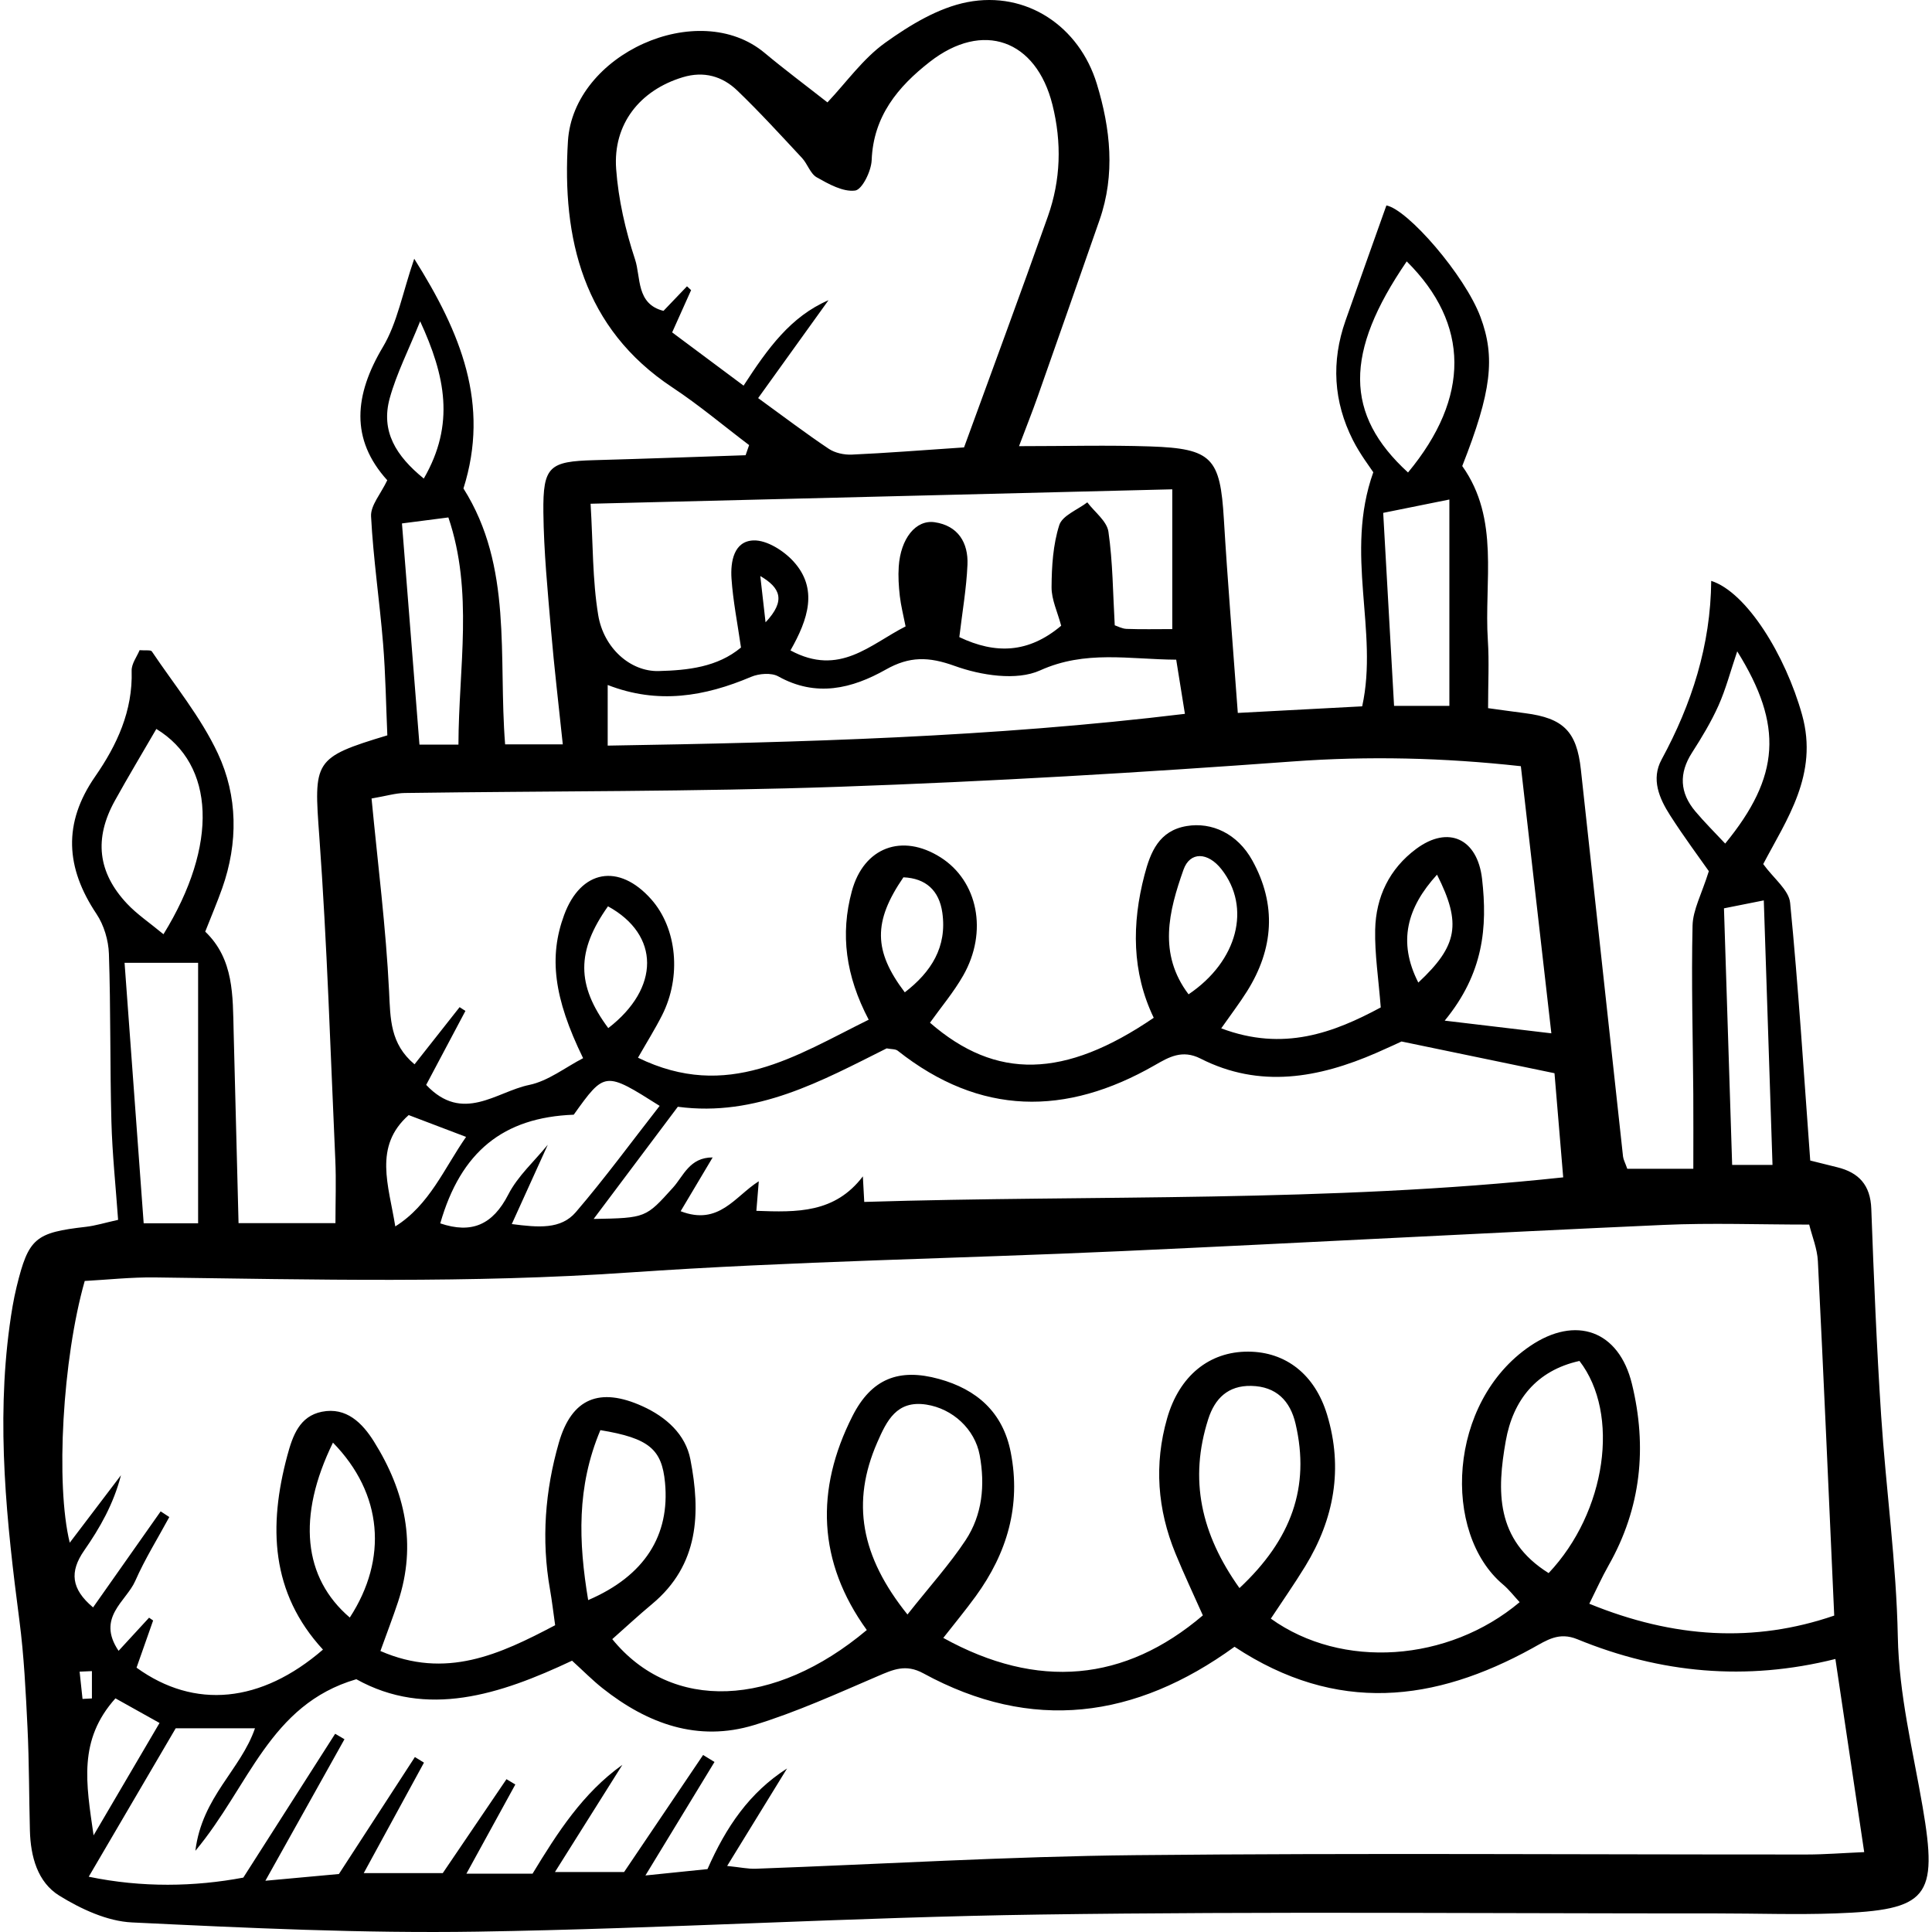 <?xml version='1.0' encoding='iso-8859-1'?>
<!DOCTYPE svg PUBLIC '-//W3C//DTD SVG 1.1//EN' 'http://www.w3.org/Graphics/SVG/1.1/DTD/svg11.dtd'>
<svg version="1.1" xmlns="http://www.w3.org/2000/svg" viewBox="0 0 424.381 424.381" xmlns:xlink="http://www.w3.org/1999/xlink" enable-background="new 0 0 424.381 424.381">
  <g>
    <path d="m25.943,267.954c-0.52-7.348-1.281-14.482-1.473-21.631-0.329-12.269-0.135-24.554-0.547-36.819-0.1-2.967-1.089-6.297-2.729-8.751-6.77-10.13-7.426-19.912-0.278-30.21 4.779-6.886 8.275-14.409 8.001-23.205-0.048-1.542 1.178-3.123 1.749-4.522 1.343,0.114 2.442-0.093 2.688,0.273 4.975,7.401 10.772,14.437 14.509,22.432 4.368,9.343 4.472,19.605 0.948,29.579-1.079,3.055-2.355,6.04-3.731,9.541 6.336,6.066 6.04,14.105 6.242,22.018 0.35,13.718 0.703,27.436 1.077,42.016 7.49,0 14.142,0 21.285,0 0-4.741 0.176-9.322-0.03-13.885-1.067-23.661-1.797-47.35-3.51-70.966-1.212-16.705-1.365-17.386 14.937-22.298-0.289-6.583-0.381-13.389-0.934-20.158-0.762-9.329-2.156-18.615-2.64-27.952-0.125-2.403 2.142-4.93 3.558-7.925-8.171-9.035-7.243-18.731-0.951-29.282 3.161-5.301 4.284-11.817 6.874-19.374 10.255,16.282 16.66,31.954 10.813,50.461 10.885,17.212 7.617,36.879 9.153,56.214 4.247,0 8,0 12.668,0-0.915-8.764-1.889-16.905-2.583-25.068-0.734-8.631-1.589-17.28-1.682-25.929-0.109-10.11 1.321-11.164 11.202-11.433 11.075-0.301 22.146-0.718 33.219-1.084 0.257-0.742 0.514-1.485 0.771-2.227-5.597-4.236-10.987-8.787-16.83-12.651-19.665-13.005-24.289-32.799-22.965-54.111 1.188-19.128 28.648-31.538 43.202-19.384 4.434,3.703 9.073,7.159 13.8,10.871 4.167-4.42 7.815-9.611 12.684-13.1 5.42-3.885 11.667-7.687 18.057-8.924 12.974-2.511 24.581,5.31 28.438,17.978 2.987,9.808 4.087,19.858 0.591,29.883-4.514,12.946-9.042,25.887-13.601,38.817-1.173,3.328-2.483,6.607-4.088,10.858 10.314,0 19.583-0.253 28.834,0.06 13.596,0.46 15.357,2.537 16.164,15.997 0.82,13.675 1.952,27.332 3.06,42.541 9.493-0.504 18.283-0.97 27.321-1.449 3.646-16.582-3.954-33.46 2.44-51.417-0.683-1.06-2.887-3.908-4.481-7.064-4.272-8.458-4.776-17.267-1.626-26.23 2.953-8.402 5.956-16.786 8.984-25.313 4.672,0.863 17.217,15.283 20.665,24.496 3.323,8.88 2.411,16.478-4.003,32.744 8.309,11.678 4.774,25.319 5.626,38.309 0.305,4.652 0.049,9.34 0.049,14.876 2.678,0.365 5.408,0.755 8.143,1.107 8.41,1.084 11.329,4.006 12.241,12.38 3.088,28.327 6.157,56.656 9.259,84.981 0.074,0.679 0.446,1.326 0.935,2.712 4.204,0 8.647,0 14.505,0 0-5.895 0.031-11.204-0.006-16.513-0.087-12.302-0.445-24.611-0.161-36.904 0.08-3.473 2-6.904 3.576-11.956-1.998-2.856-5.427-7.453-8.511-12.27-2.381-3.718-4.21-7.941-1.87-12.249 6.623-12.197 10.779-25.087 10.903-39.248 7.757,2.482 16.295,16.272 19.965,29.438 3.648,13.088-3.427,23.018-8.541,32.77 2.29,3.165 5.635,5.688 5.911,8.512 1.823,18.589 2.985,37.243 4.416,56.608 1.07,0.267 3.474,0.878 5.883,1.464 4.792,1.165 7.337,3.919 7.529,9.127 0.558,15.153 1.17,30.31 2.163,45.439 1.063,16.191 3.342,32.338 3.662,48.532 0.253,12.813 3.313,24.967 5.446,37.378 3.431,19.958 1.2,22.701-19.142,23.435-8.674,0.313-17.371-0.001-26.057,0.003-49.563,0.023-99.133-0.461-148.687,0.247-41.196,0.588-82.364,3.108-123.56,3.756-25.289,0.398-50.622-0.806-75.9-2.025-5.434-0.262-11.178-2.941-15.936-5.875-4.799-2.959-6.316-8.612-6.465-14.284-0.197-7.537-0.163-15.083-0.529-22.611-0.383-7.861-0.759-15.751-1.777-23.545-2.812-21.537-5.105-43.063-2.15-64.775 0.389-2.859 0.85-5.724 1.534-8.524 2.62-10.719 4.099-11.91 15.235-13.183 2.111-0.244 4.173-0.892 7.059-1.529zm94.382-16.499c-2.535,5.587-5.07,11.173-7.906,17.422 5.874,0.759 10.79,1.205 14.074-2.627 6.435-7.51 12.292-15.516 18.404-23.336-12.034-7.605-12.034-7.605-18.871,1.94-15.507,0.585-24.809,8.155-29.318,23.871 6.876,2.332 11.529,0.331 14.946-6.343 2.078-4.058 5.727-7.312 8.671-10.927zm14.165,108.595c13.066,16.053 35.547,15.105 55.909-2-10.808-14.967-11.344-30.828-3.146-46.997 4.16-8.205 10.183-10.587 19.021-8.15 8.243,2.273 14.008,7.262 15.739,16.083 2.302,11.731-0.793,22.153-7.676,31.629-2.248,3.095-4.697,6.045-7.135,9.166 20.721,11.461 39.902,9.642 57.016-4.948-1.997-4.494-4.131-8.998-6.019-13.603-3.964-9.672-4.724-19.583-1.826-29.698 2.66-9.287 9.23-14.679 17.838-14.633 8.198,0.043 14.618,4.983 17.303,13.875 3.552,11.763 1.549,22.877-4.798,33.254-2.402,3.927-5.051,7.704-7.566,11.517 15.62,11.203 38.98,9.56 54.654-3.615-1.22-1.309-2.308-2.747-3.653-3.878-13.401-11.267-12.208-40.042 5.938-52.373 10.044-6.826 19.524-3.423 22.379,8.304 3.379,13.881 2.029,27.251-5.116,39.849-1.497,2.639-2.738,5.423-4.248,8.443 18.591,7.599 36.277,8.621 53.798,2.602-1.208-26.751-2.313-52.303-3.589-77.847-0.138-2.757-1.272-5.463-1.907-8.04-11.06,0-21.521-0.397-31.942,0.071-39.687,1.779-79.357,3.953-119.043,5.758-36.099,1.642-72.265,2.212-108.302,4.701-34.715,2.398-69.363,1.532-104.056,1.078-5.295-0.069-10.599,0.517-15.453,0.777-4.879,17.111-6.43,44.719-3.29,57.494 3.938-5.188 7.595-10.004 11.251-14.821-1.623,6.312-4.628,11.572-8.073,16.524-3.247,4.668-2.886,8.461 1.946,12.507 5.07-7.204 9.958-14.149 14.846-21.093 0.633,0.415 1.266,0.83 1.899,1.244-2.525,4.668-5.355,9.202-7.486,14.044-1.976,4.491-8.587,8.023-3.658,15.345 2.623-2.85 4.661-5.064 6.699-7.279 0.297,0.205 0.594,0.41 0.891,0.615-1.235,3.512-2.47,7.024-3.645,10.363 12.761,9.225 27.368,7.772 40.951-3.967-11.501-12.488-11.997-27.121-7.827-42.633 1.184-4.405 2.696-8.628 7.579-9.612 5.38-1.084 8.904,2.475 11.46,6.562 6.824,10.91 9.453,22.577 5.284,35.182-1.113,3.364-2.388,6.674-3.877,10.809 14.396,6.273 26.199,0.758 38.382-5.665-0.424-2.976-0.705-5.449-1.137-7.896-1.922-10.886-1.07-21.677 1.947-32.179 2.832-9.856 9.023-12.257 18.354-8.035 5.253,2.377 9.477,6.204 10.54,11.671 2.282,11.735 1.932,23.175-8.409,31.784-2.993,2.493-5.85,5.149-8.747,7.711zm136.684,1.678c-21.818,15.824-44.537,18.833-68.352,5.834-3.879-2.117-6.648-0.823-10.071,0.644-8.929,3.826-17.833,7.889-27.095,10.716-12.385,3.78-23.447-0.288-33.294-8.081-2.212-1.751-4.203-3.781-6.707-6.056-15.881,7.489-31.916,12.682-47.387,4.071-19.115,5.583-23.484,23.497-35.352,37.69 1.473-11.902 9.953-17.76 13.094-26.912-6.073,0-11.622,0-17.415,0-6.262,10.687-12.418,21.193-19.104,32.603 11.709,2.439 23.308,2.203 33.953,0.196 7.152-11.199 13.663-21.396 20.175-31.593 0.683,0.399 1.366,0.797 2.048,1.196-5.475,9.795-10.949,19.591-17.374,31.087 7.175-0.658 12.398-1.137 16.151-1.481 6.098-9.388 11.395-17.542 16.691-25.695 0.664,0.41 1.329,0.821 1.993,1.232-4.213,7.727-8.426,15.454-13.233,24.271 6.779,0 12.053,0 17.358,0 4.658-6.867 9.329-13.753 14-20.639 0.648,0.389 1.295,0.778 1.943,1.167-3.442,6.276-6.885,12.552-10.745,19.59 5.89,0 10.176,0 14.528,0 5.48-9.014 11.029-17.698 19.725-23.902-4.727,7.517-9.454,15.034-14.806,23.544 6.229,0 11.098,0 15.186,0 6.003-8.891 11.681-17.302 17.359-25.712 0.834,0.511 1.669,1.022 2.503,1.533-4.73,7.77-9.459,15.54-15.174,24.931 5.787-0.594 9.886-1.014 13.636-1.399 4.09-9.291 9.216-16.817 17.474-22.104-4.187,6.813-8.373,13.626-13.157,21.411 2.921,0.301 4.598,0.675 6.26,0.614 27.8-1.008 55.591-2.704 83.397-2.982 49.184-0.492 98.376-0.118 147.565-0.145 3.795-0.002 7.591-0.309 12.542-0.524-2.217-14.864-4.218-28.273-6.329-42.423-19.635,4.921-38.454,3.141-56.672-4.333-4.083-1.675-6.703,0.205-9.93,1.983-21.381,11.778-42.897,14.521-65.384-0.332zm69.596-134.751c-2.351-20.59-4.51-39.494-6.7-58.676-17.056-1.876-33.495-2.26-50.151-1.038-33.157,2.433-66.369,4.402-99.593,5.558-31.786,1.105-63.618,0.917-95.428,1.366-2.009,0.028-4.01,0.649-7.282,1.211 1.388,14.5 3.167,28.409 3.849,42.371 0.295,6.045 0.216,11.514 5.592,16.017 3.587-4.549 6.744-8.552 9.9-12.556 0.426,0.276 0.852,0.552 1.278,0.829-2.942,5.545-5.884,11.09-8.62,16.246 8.032,8.52 15.385,1.503 22.613,0.014 4.205-0.867 7.969-3.874 11.858-5.881-6.494-13.292-7.54-22.314-4.168-31.456 3.673-9.958 12.04-11.457 19.145-3.431 5.641,6.373 6.677,16.947 2.367,25.458-1.54,3.04-3.357,5.939-5.289,9.324 19.7,9.619 34.638-0.437 50.678-8.347-5.071-9.66-6.266-18.796-3.699-28.252 2.612-9.619 11.024-12.762 19.473-7.416 8.203,5.19 10.471,16.347 4.981,25.97-2.096,3.674-4.873,6.959-7.294,10.358 14.5,12.611 29.532,12.294 49.149-1.082-4.822-10.01-4.838-20.644-2.035-31.357 1.314-5.02 3.168-9.734 9.266-10.759 5.523-0.928 11.161,1.66 14.42,7.548 5.376,9.712 4.706,19.425-1.17,28.77-1.647,2.62-3.535,5.088-5.656,8.116 13.675,5.164 24.723,0.957 35.041-4.592-0.496-6.368-1.338-11.728-1.226-17.067 0.152-7.198 3.121-13.386 9.016-17.764 7.061-5.244 13.458-2.231 14.465,6.599 1.206,10.571 0.356,20.714-8.209,31.134 8.666,1.033 15.217,1.81 23.429,2.785zm-129.007-128.7c6.154-16.908 12.421-33.789 18.422-50.765 2.823-7.985 3.068-16.198 0.995-24.495-3.571-14.292-15.288-18.531-26.959-9.419-6.986,5.454-12.384,11.941-12.751,21.592-0.091,2.395-2.103,6.472-3.631,6.667-2.669,0.342-5.814-1.428-8.428-2.902-1.424-0.802-2.024-2.947-3.243-4.256-4.665-5.004-9.283-10.069-14.211-14.806-3.287-3.159-7.352-4.331-12.002-2.92-9.367,2.843-15.332,10.255-14.611,20.147 0.489,6.705 2.041,13.472 4.153,19.869 1.301,3.941 0.205,9.779 6.245,11.296 1.774-1.854 3.468-3.625 5.162-5.395 0.301,0.281 0.602,0.562 0.903,0.843-1.278,2.849-2.555,5.697-4.162,9.28 5.299,3.95 10.339,7.707 15.691,11.696 5.336-8.224 10.353-15.18 18.652-18.764-4.991,6.945-9.982,13.889-15.454,21.503 5.652,4.099 10.479,7.769 15.509,11.134 1.376,0.921 3.384,1.353 5.069,1.278 7.547-0.337 15.084-0.94 24.651-1.583zm-21.922,165.735c50.787-1.568 101.601,0.189 153.531-5.395-0.721-8.618-1.336-15.978-1.913-22.876-11.202-2.324-21.301-4.418-33.598-6.968-0.301,0.137-2.895,1.358-5.524,2.501-12.709,5.528-25.617,7.863-38.623,1.256-4.042-2.054-6.985-0.312-10.065,1.456-19.535,11.213-38.374,11.12-56.458-3.188-0.496-0.392-1.371-0.306-2.427-0.513-14.255,7.119-28.592,15.135-45.872,12.825-6.043,8.052-11.938,15.907-18.492,24.641 11.555-0.199 11.46-0.285 17.422-6.871 2.313-2.555 3.632-6.657 8.72-6.639-2.505,4.208-4.734,7.952-7.032,11.814 8.434,3.25 11.922-3.279 17.164-6.579-0.202,2.479-0.357,4.381-0.53,6.495 8.946,0.333 17.232,0.528 23.392-7.57 0.123,2.282 0.196,3.617 0.305,5.611zm67.662-125.826c0-10.88 0-20.402 0-30.703-42.944,1.065-84.735,2.102-127.775,3.169 0.538,8.806 0.404,16.739 1.672,24.441 1.198,7.278 7.084,12.471 13.287,12.311 6.382-0.165 12.909-0.857 18.077-5.169-0.765-5.327-1.752-10.221-2.084-15.158-0.247-3.677 0.501-8.232 4.857-8.368 2.919-0.091 6.627,2.268 8.771,4.63 5.432,5.983 3.221,12.686-0.675,19.528 10.775,5.826 17.512-1.337 25.287-5.268-0.49-2.501-1.029-4.568-1.268-6.668-0.244-2.143-0.382-4.333-0.237-6.48 0.412-6.111 3.718-10.354 7.912-9.735 5.125,0.756 7.392,4.505 7.185,9.332-0.225,5.234-1.144,10.439-1.789,15.902 7.955,3.781 15.189,3.552 22.373-2.501-0.797-3-2.128-5.735-2.111-8.462 0.028-4.576 0.32-9.336 1.693-13.639 0.672-2.108 4.021-3.362 6.159-5.002 1.614,2.14 4.303,4.125 4.639,6.45 0.966,6.683 0.982,13.503 1.387,20.556 0.57,0.183 1.581,0.752 2.611,0.791 3.241,0.12 6.488,0.043 10.029,0.043zm-124.019,25.596c42.516-0.691 84.539-1.852 126.793-6.979-0.676-4.209-1.28-7.964-1.912-11.897-10.391-0.066-19.935-2.149-29.91,2.359-5.15,2.327-13.001,1.09-18.746-0.986-5.732-2.071-9.936-2.137-15.116,0.789-7.451,4.21-15.323,6.146-23.635,1.508-1.532-0.854-4.247-0.632-5.987,0.106-10.158,4.305-20.446,6.085-31.486,1.78-0.001,4.817-0.001,8.666-0.001,13.32zm65.848,190.857c4.961-6.265 9.264-11.018 12.762-16.305 3.705-5.598 4.307-12.134 3.107-18.681-1.06-5.778-5.997-10.237-11.717-11.121-6.529-1.01-8.704,3.545-10.789,8.315-5.734,13.123-3.658,24.98 6.637,37.792zm-171.97-143.147c1.452,19.794 2.802,38.196 4.198,57.215 4.342,0 8.032,0 11.957,0 0-19.378 0-37.95 0-57.215-5.033,0-9.493,0-16.155,0zm312.81,134.054c12.679-13.428 15.747-34.989 6.77-46.601-9.421,2.088-14.601,8.573-16.194,17.605-1.908,10.817-2.348,21.654 9.424,28.996zm-67.91,3.289c11.452-10.7 15.54-22.236 12.325-36.07-1.175-5.055-4.235-8.228-9.753-8.341-5.081-0.104-7.981,2.763-9.427,7.278-4.25,13.263-1.617,25.247 6.855,37.133zm-236.354-143.621c12.139-19.687 11.285-37.279-1.566-45.093-3.046,5.253-6.176,10.459-9.117,15.77-4.597,8.301-3.767,15.746 2.679,22.612 2.173,2.314 4.882,4.125 8.004,6.711zm273.377-101.428c13.675-16.485 13.575-32.616-0.286-46.368-13.746,20.063-13.662,33.623 0.286,46.368zm9.083,51.262c0-15.43 0-29.997 0-45.325-4.857,0.98-9.317,1.88-14.536,2.933 0.809,14.366 1.589,28.226 2.387,42.392 3.802,0 6.981,0 12.149,0zm-230.074-40.072c1.324,16.728 2.584,32.654 3.845,48.59 3.188,0 5.591,0 8.561,0 0.052-16.96 3.334-33.58-2.211-49.906-3.886,0.501-7.054,0.91-10.195,1.316zm43.584,199.168c-5.243,12.468-4.806,24.545-2.681,37.332 12.469-5.345 17.975-14.279 16.88-25.817-0.694-7.303-3.483-9.753-14.199-11.515zm257.468-58.264c-0.65-19.751-1.264-38.393-1.912-58.1-4.188,0.834-6.726,1.34-8.749,1.743 0.614,19.265 1.198,37.57 1.797,56.358 2.99-0.001 5.341-0.001 8.864-0.001zm-7.749-112.805c-1.517,4.482-2.514,8.329-4.115,11.904-1.61,3.595-3.672,7.016-5.808,10.339-2.929,4.558-2.704,8.828 0.713,12.896 2.052,2.442 4.333,4.692 6.565,7.086 12.059-14.714 12.819-25.929 2.645-42.225zm-308.46,173.81c-7.947,16.25-6.517,29.698 3.699,38.425 8.382-12.882 7.261-27.217-3.699-38.425zm187.941-98.471c10.838-7.313 13.796-19.11 7.23-27.472-2.965-3.776-6.911-3.964-8.349,0.109-3.215,9.109-5.615,18.444 1.119,27.363zm-168.788-147.834c-2.575,6.377-5.169,11.457-6.668,16.842-2.034,7.308 1.361,12.728 7.468,17.698 6.911-11.932 4.73-22.549-0.8-34.54zm41.323,155.252c11.396-8.783 11.369-20.485-0.063-26.751-6.968,9.826-6.951,17.314 0.063,26.751zm-46.785,43.561c7.532-4.715 10.701-12.703 15.551-19.661-4.637-1.764-8.602-3.272-12.607-4.795-7.796,6.899-4.388,15.408-2.944,24.456zm111.615-76.681c-6.666,9.723-6.593,16.159 0.303,25.265 5.79-4.455 9.316-9.947 8.244-17.505-0.688-4.854-3.614-7.556-8.547-7.76zm-173.084,180.347c-8.197,9.16-6.468,18.561-4.803,30.094 5.534-9.43 9.958-16.968 14.487-24.685-3.802-2.124-6.555-3.661-9.684-5.409zm286.186-157.226c8.662-8.095 9.541-12.947 4.109-23.704-6.566,7.211-8.689,14.717-4.109,23.704zm-144.54-89.306c0.322,2.836 0.644,5.672 1.156,10.176 4.527-4.809 3.24-7.592-1.156-10.176zm-146.814,240.55c-0.901,0.039-1.803,0.078-2.704,0.117 0.214,1.998 0.427,3.996 0.641,5.993 0.688-0.036 1.375-0.072 2.063-0.108 0-2 0-4.001 0-6.002z"/>
  </g>
</svg>
